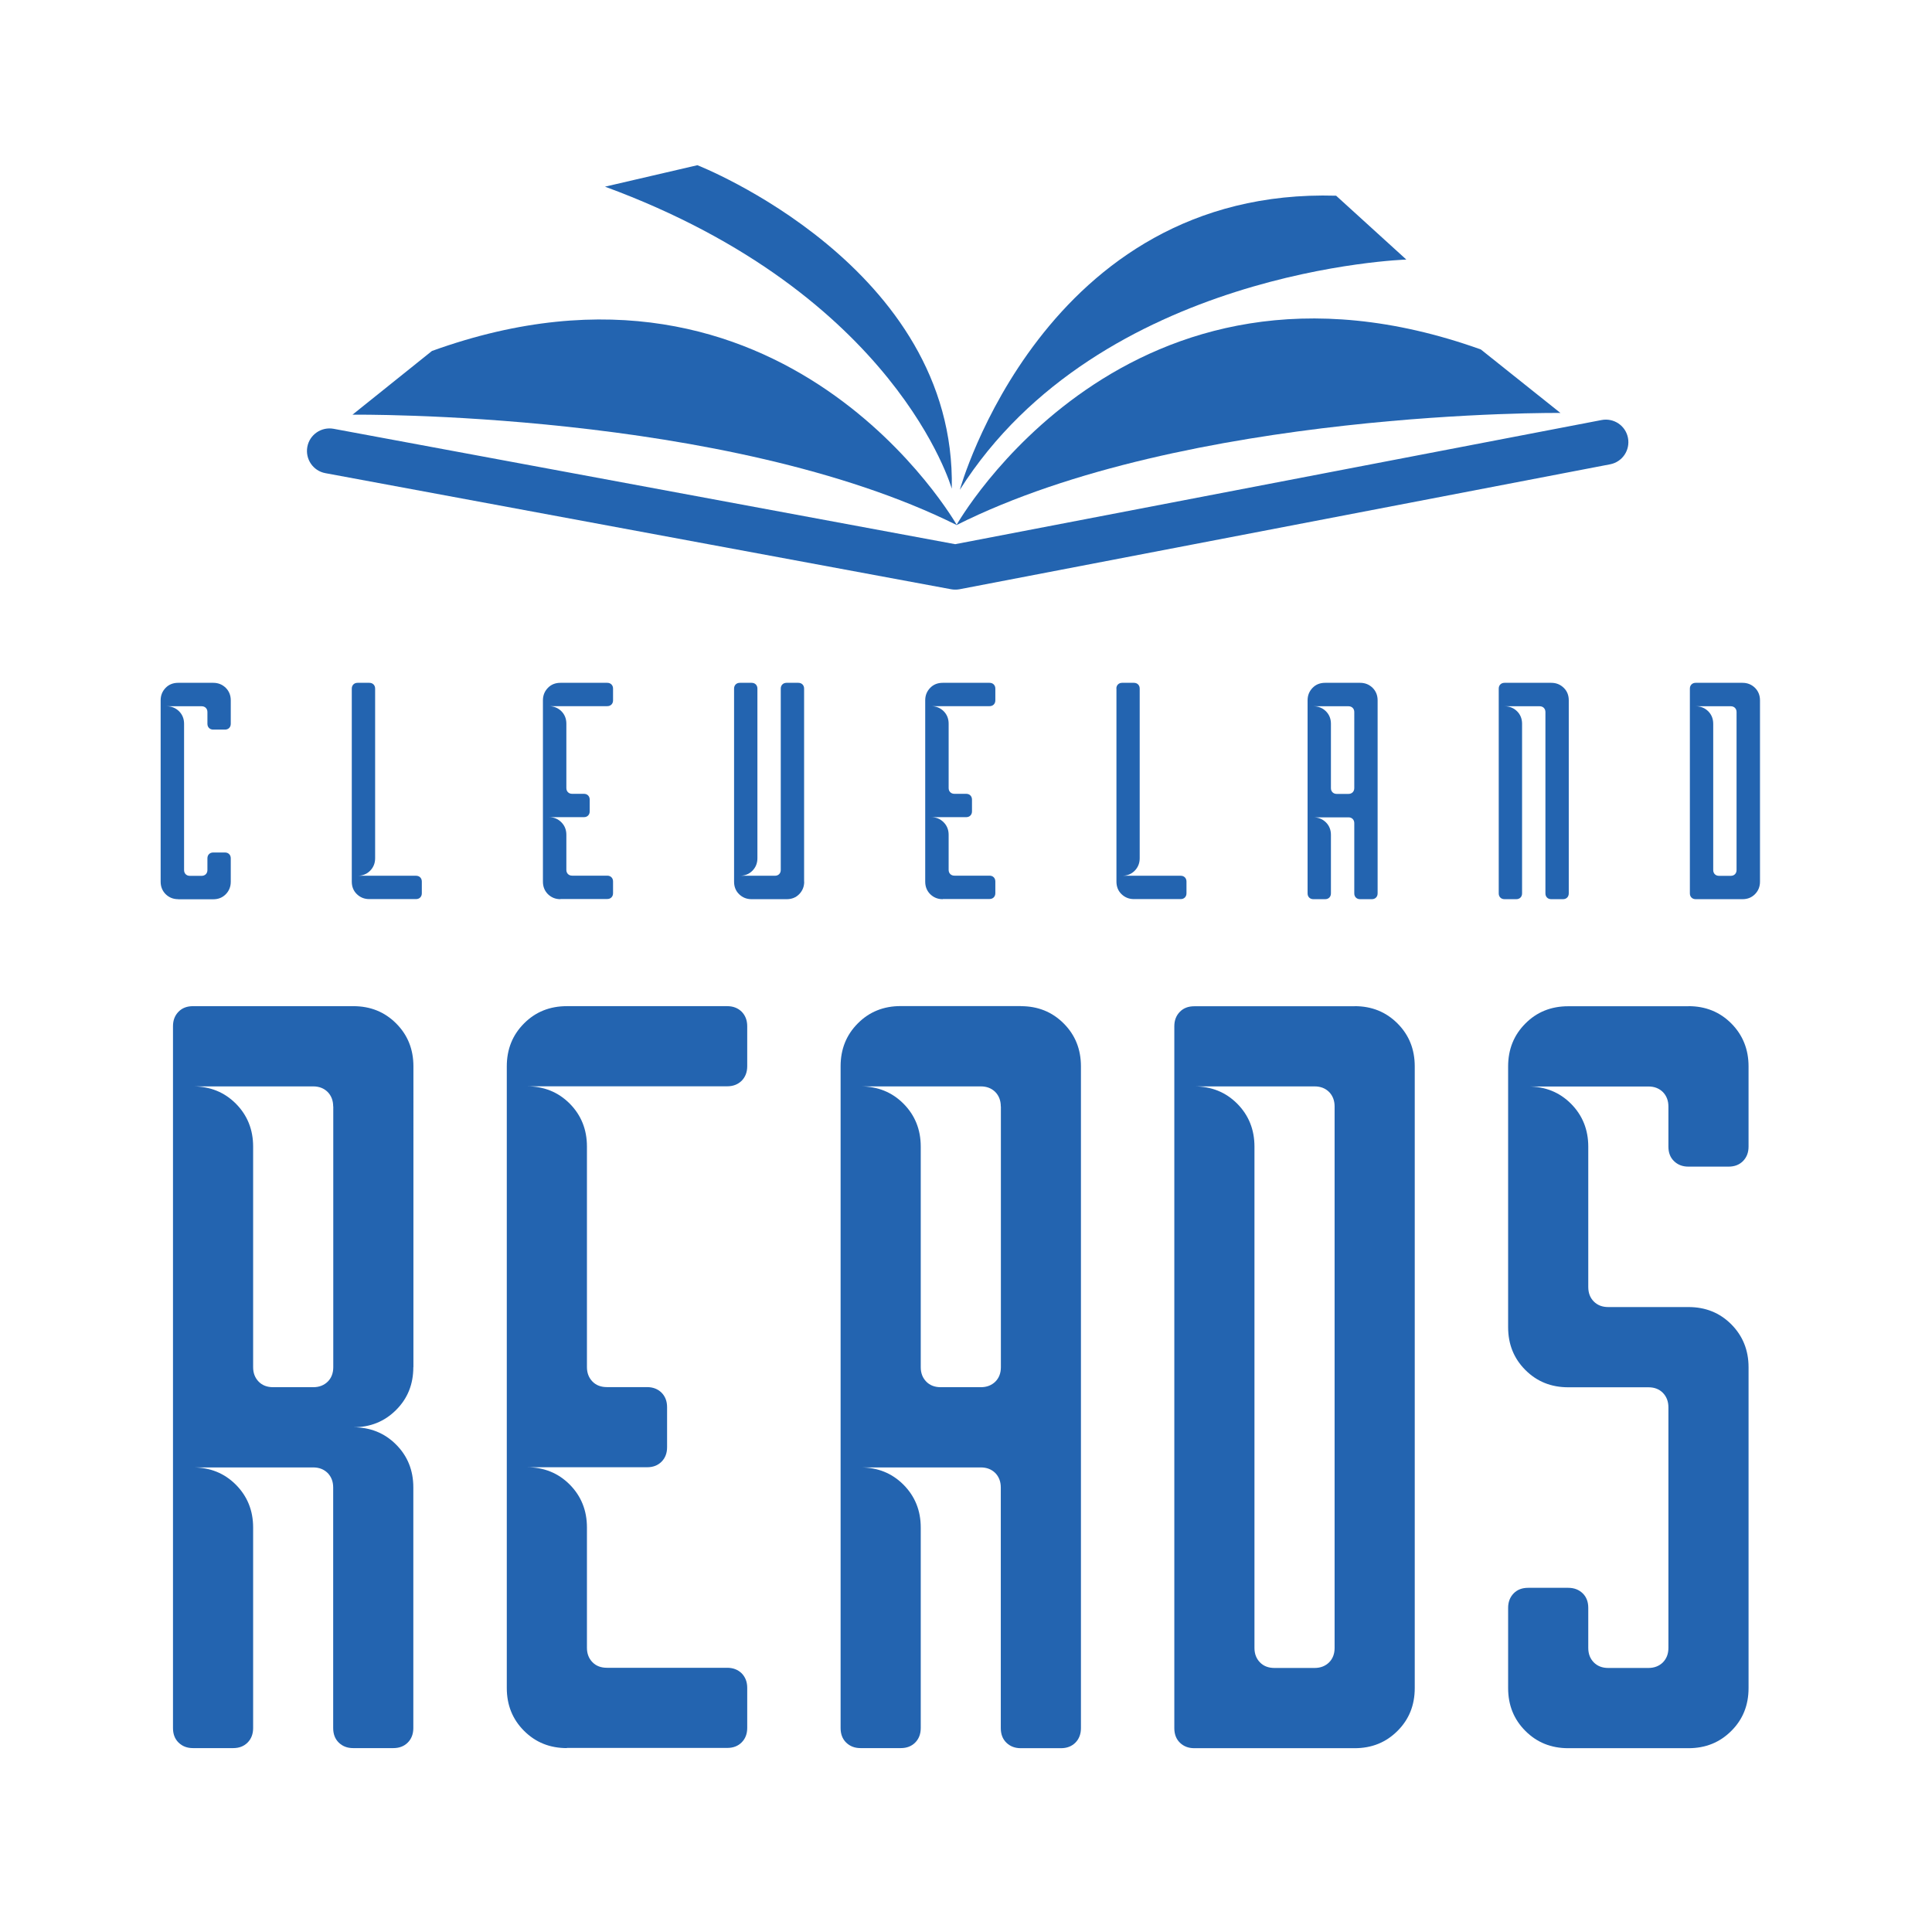 <?xml version="1.0" encoding="utf-8"?>
<!-- Generator: Adobe Illustrator 25.3.1, SVG Export Plug-In . SVG Version: 6.00 Build 0)  -->
<svg version="1.1" id="Layer_1" xmlns="http://www.w3.org/2000/svg" xmlns:xlink="http://www.w3.org/1999/xlink" x="0px" y="0px"
	 viewBox="0 0 216 216" style="enable-background:new 0 0 216 216;" xml:space="preserve">
<style type="text/css">
	.st0{fill:#2364B0;}
</style>
<path class="st0" d="M19.92,100.53c-0.56,0-1.02-0.19-1.4-0.56c-0.37-0.37-0.56-0.84-0.56-1.4V78.3c0-0.56,0.19-1.02,0.56-1.4
	c0.37-0.38,0.84-0.56,1.4-0.56h3.92c0.56,0,1.02,0.19,1.4,0.56c0.37,0.37,0.56,0.84,0.56,1.4v2.62c0,0.19-0.06,0.35-0.18,0.47
	c-0.12,0.12-0.28,0.18-0.47,0.18h-1.31c-0.19,0-0.35-0.06-0.47-0.18c-0.12-0.12-0.18-0.28-0.18-0.47v-1.31
	c0-0.19-0.06-0.35-0.18-0.47c-0.12-0.12-0.28-0.18-0.47-0.18h-3.92c0.56,0,1.02,0.19,1.4,0.56c0.37,0.37,0.56,0.84,0.56,1.4v16.35
	c0,0.19,0.06,0.35,0.18,0.47c0.12,0.12,0.28,0.18,0.47,0.18h1.31c0.19,0,0.35-0.06,0.47-0.18c0.12-0.12,0.18-0.28,0.18-0.47v-1.31
	c0-0.19,0.06-0.35,0.18-0.47c0.12-0.12,0.28-0.18,0.47-0.18h1.31c0.19,0,0.35,0.06,0.47,0.18c0.12,0.12,0.18,0.28,0.18,0.47v2.62
	c0,0.56-0.19,1.02-0.56,1.4c-0.38,0.38-0.84,0.56-1.4,0.56H19.92z"/>
<path class="st0" d="M39.33,76.99c0-0.19,0.06-0.35,0.18-0.47c0.12-0.12,0.28-0.18,0.47-0.18h1.31c0.19,0,0.35,0.06,0.47,0.18
	c0.12,0.12,0.18,0.28,0.18,0.47v18.96c0,0.56-0.19,1.02-0.56,1.4c-0.38,0.38-0.84,0.56-1.4,0.56h6.53c0.19,0,0.35,0.06,0.47,0.18
	c0.12,0.12,0.18,0.28,0.18,0.47v1.31c0,0.19-0.06,0.35-0.18,0.47c-0.12,0.12-0.28,0.18-0.47,0.18h-5.22c-0.56,0-1.02-0.19-1.4-0.56
	c-0.38-0.37-0.56-0.84-0.56-1.4V76.99z"/>
<path class="st0" d="M62.66,100.53c-0.56,0-1.02-0.19-1.4-0.56c-0.37-0.37-0.56-0.84-0.56-1.4V78.3c0-0.56,0.19-1.02,0.56-1.4
	c0.37-0.38,0.84-0.56,1.4-0.56h5.23c0.19,0,0.35,0.06,0.47,0.18c0.12,0.12,0.18,0.28,0.18,0.47v1.31c0,0.19-0.06,0.35-0.18,0.47
	c-0.12,0.12-0.28,0.18-0.47,0.18h-6.53c0.56,0,1.02,0.19,1.4,0.56c0.37,0.37,0.56,0.84,0.56,1.4v7.19c0,0.2,0.06,0.35,0.18,0.47
	c0.12,0.12,0.28,0.18,0.47,0.18h1.31c0.2,0,0.35,0.06,0.47,0.18c0.12,0.12,0.18,0.28,0.18,0.47v1.31c0,0.19-0.06,0.35-0.18,0.47
	c-0.12,0.12-0.28,0.18-0.47,0.18h-3.92c0.56,0,1.02,0.19,1.4,0.57c0.37,0.37,0.56,0.84,0.56,1.4v3.92c0,0.19,0.06,0.35,0.18,0.47
	c0.12,0.12,0.28,0.18,0.47,0.18h3.92c0.19,0,0.35,0.06,0.47,0.18c0.12,0.12,0.18,0.28,0.18,0.47v1.31c0,0.19-0.06,0.35-0.18,0.47
	c-0.12,0.12-0.28,0.18-0.47,0.18H62.66z"/>
<path class="st0" d="M89.91,98.57c0,0.56-0.19,1.02-0.56,1.4c-0.37,0.38-0.84,0.56-1.4,0.56h-3.92c-0.56,0-1.02-0.19-1.4-0.56
	c-0.38-0.37-0.56-0.84-0.56-1.4V76.99c0-0.19,0.06-0.35,0.18-0.47c0.12-0.12,0.28-0.18,0.47-0.18h1.31c0.19,0,0.35,0.06,0.47,0.18
	c0.12,0.12,0.18,0.28,0.18,0.47v18.96c0,0.56-0.19,1.02-0.56,1.4c-0.38,0.38-0.84,0.56-1.4,0.56h3.92c0.19,0,0.35-0.06,0.47-0.18
	c0.12-0.12,0.18-0.28,0.18-0.47V76.99c0-0.19,0.06-0.35,0.18-0.47c0.12-0.12,0.28-0.18,0.47-0.18h1.31c0.19,0,0.35,0.06,0.47,0.18
	c0.12,0.12,0.18,0.28,0.18,0.47V98.57z"/>
<path class="st0" d="M105.4,100.53c-0.56,0-1.02-0.19-1.4-0.56c-0.37-0.37-0.56-0.84-0.56-1.4V78.3c0-0.56,0.19-1.02,0.56-1.4
	c0.37-0.38,0.84-0.56,1.4-0.56h5.23c0.19,0,0.35,0.06,0.47,0.18c0.12,0.12,0.18,0.28,0.18,0.47v1.31c0,0.19-0.06,0.35-0.18,0.47
	c-0.12,0.12-0.28,0.18-0.47,0.18h-6.53c0.56,0,1.02,0.19,1.4,0.56c0.37,0.37,0.56,0.84,0.56,1.4v7.19c0,0.2,0.06,0.35,0.18,0.47
	c0.12,0.12,0.28,0.18,0.47,0.18h1.31c0.2,0,0.35,0.06,0.47,0.18c0.12,0.12,0.18,0.28,0.18,0.47v1.31c0,0.19-0.06,0.35-0.18,0.47
	c-0.12,0.12-0.28,0.18-0.47,0.18h-3.92c0.56,0,1.02,0.19,1.4,0.57c0.37,0.37,0.56,0.84,0.56,1.4v3.92c0,0.19,0.06,0.35,0.18,0.47
	c0.12,0.12,0.28,0.18,0.47,0.18h3.92c0.19,0,0.35,0.06,0.47,0.18c0.12,0.12,0.18,0.28,0.18,0.47v1.31c0,0.19-0.06,0.35-0.18,0.47
	c-0.12,0.12-0.28,0.18-0.47,0.18H105.4z"/>
<path class="st0" d="M124.81,76.99c0-0.19,0.06-0.35,0.18-0.47c0.12-0.12,0.28-0.18,0.47-0.18h1.31c0.19,0,0.35,0.06,0.47,0.18
	c0.12,0.12,0.18,0.28,0.18,0.47v18.96c0,0.56-0.19,1.02-0.56,1.4c-0.38,0.38-0.84,0.56-1.4,0.56H132c0.19,0,0.35,0.06,0.47,0.18
	c0.12,0.12,0.18,0.28,0.18,0.47v1.31c0,0.19-0.06,0.35-0.18,0.47c-0.12,0.12-0.28,0.18-0.47,0.18h-5.22c-0.56,0-1.02-0.19-1.4-0.56
	c-0.38-0.37-0.56-0.84-0.56-1.4V76.99z"/>
<path class="st0" d="M152.06,76.34c0.56,0,1.02,0.19,1.4,0.56c0.37,0.37,0.56,0.84,0.56,1.4v21.58c0,0.19-0.06,0.35-0.18,0.47
	c-0.12,0.12-0.28,0.18-0.47,0.18h-1.31c-0.19,0-0.35-0.06-0.47-0.18c-0.12-0.12-0.18-0.28-0.18-0.47v-7.85
	c0-0.19-0.06-0.35-0.18-0.47c-0.12-0.12-0.28-0.18-0.47-0.18h-3.92c0.56,0,1.02,0.19,1.4,0.56c0.37,0.37,0.56,0.84,0.56,1.4v6.54
	c0,0.19-0.06,0.35-0.18,0.47c-0.12,0.12-0.28,0.18-0.47,0.18h-1.31c-0.19,0-0.35-0.06-0.47-0.18c-0.12-0.12-0.18-0.28-0.18-0.47
	V78.3c0-0.56,0.19-1.02,0.56-1.4c0.37-0.38,0.84-0.56,1.4-0.56H152.06z M151.41,79.61c0-0.19-0.06-0.35-0.18-0.47
	c-0.12-0.12-0.28-0.18-0.47-0.18h-3.92c0.56,0,1.02,0.19,1.4,0.56c0.37,0.37,0.56,0.84,0.56,1.4v7.19c0,0.2,0.06,0.35,0.18,0.47
	c0.12,0.12,0.28,0.18,0.47,0.18h1.31c0.19,0,0.35-0.06,0.47-0.18c0.12-0.12,0.18-0.28,0.18-0.47V79.61z"/>
<path class="st0" d="M175.39,99.88c0,0.19-0.06,0.35-0.18,0.47c-0.12,0.12-0.28,0.18-0.47,0.18h-1.31c-0.19,0-0.35-0.06-0.47-0.18
	c-0.12-0.12-0.18-0.28-0.18-0.47V79.61c0-0.19-0.06-0.35-0.18-0.47c-0.12-0.12-0.28-0.18-0.47-0.18h-3.92c0.56,0,1.02,0.19,1.4,0.56
	c0.37,0.37,0.56,0.84,0.56,1.4v18.96c0,0.19-0.06,0.35-0.18,0.47c-0.12,0.12-0.28,0.18-0.47,0.18h-1.31c-0.19,0-0.35-0.06-0.47-0.18
	c-0.12-0.12-0.18-0.28-0.18-0.47V76.99c0-0.19,0.06-0.35,0.18-0.47c0.12-0.12,0.28-0.18,0.47-0.18h5.22c0.56,0,1.02,0.19,1.4,0.56
	c0.38,0.37,0.56,0.84,0.56,1.4V99.88z"/>
<path class="st0" d="M194.81,76.34c0.56,0,1.02,0.19,1.4,0.56c0.37,0.37,0.56,0.84,0.56,1.4v20.27c0,0.56-0.19,1.02-0.56,1.4
	c-0.38,0.38-0.84,0.56-1.4,0.56h-5.23c-0.19,0-0.35-0.06-0.47-0.18c-0.12-0.12-0.18-0.28-0.18-0.47V76.99
	c0-0.19,0.06-0.35,0.18-0.47c0.12-0.12,0.28-0.18,0.47-0.18H194.81z M194.15,79.61c0-0.19-0.06-0.35-0.18-0.47
	c-0.12-0.12-0.28-0.18-0.47-0.18h-3.92c0.56,0,1.02,0.19,1.4,0.56c0.37,0.37,0.56,0.84,0.56,1.4v16.35c0,0.19,0.06,0.35,0.18,0.47
	c0.12,0.12,0.28,0.18,0.47,0.18h1.31c0.19,0,0.35-0.06,0.47-0.18c0.12-0.12,0.18-0.28,0.18-0.47V79.61z"/>
<path class="st0" d="M46.21,152.85c0,1.91-0.64,3.51-1.93,4.79c-1.29,1.29-2.88,1.93-4.79,1.93c1.91,0,3.5,0.64,4.79,1.93
	c1.29,1.29,1.93,2.89,1.93,4.79v26.91c0,0.66-0.21,1.21-0.62,1.62c-0.42,0.42-0.96,0.62-1.62,0.62h-4.48c-0.67,0-1.2-0.21-1.62-0.62
	c-0.42-0.41-0.62-0.96-0.62-1.62V166.3c0-0.66-0.21-1.2-0.62-1.62c-0.42-0.41-0.95-0.62-1.62-0.62H21.58c1.91,0,3.5,0.64,4.79,1.93
	c1.28,1.29,1.93,2.88,1.93,4.79v22.42c0,0.66-0.21,1.21-0.62,1.62c-0.42,0.42-0.95,0.62-1.62,0.62h-4.48c-0.67,0-1.2-0.21-1.62-0.62
	c-0.42-0.41-0.62-0.96-0.62-1.62v-78.47c0-0.67,0.21-1.2,0.62-1.62c0.41-0.42,0.95-0.62,1.62-0.62h17.92c1.91,0,3.5,0.64,4.79,1.93
	c1.29,1.29,1.93,2.89,1.93,4.8V152.85z M37.25,123.7c0-0.66-0.21-1.2-0.62-1.62c-0.42-0.41-0.95-0.62-1.62-0.62H21.58
	c1.91,0,3.5,0.64,4.79,1.93c1.28,1.29,1.93,2.89,1.93,4.8v24.66c0,0.67,0.21,1.2,0.62,1.62c0.41,0.42,0.95,0.62,1.62,0.62h4.48
	c0.66,0,1.2-0.21,1.62-0.62c0.41-0.41,0.62-0.95,0.62-1.62V123.7z"/>
<path class="st0" d="M63.38,195.44c-1.91,0-3.5-0.64-4.79-1.93c-1.29-1.29-1.93-2.88-1.93-4.79v-69.5c0-1.91,0.64-3.51,1.93-4.8
	c1.28-1.29,2.88-1.93,4.79-1.93h17.92c0.66,0,1.2,0.21,1.62,0.62c0.41,0.42,0.62,0.96,0.62,1.62v4.48c0,0.66-0.21,1.2-0.62,1.62
	c-0.42,0.41-0.95,0.62-1.62,0.62H58.9c1.91,0,3.5,0.64,4.79,1.93c1.28,1.29,1.93,2.89,1.93,4.8v24.66c0,0.66,0.21,1.2,0.62,1.62
	c0.41,0.42,0.95,0.62,1.62,0.62h4.48c0.66,0,1.2,0.21,1.62,0.62c0.41,0.42,0.62,0.95,0.62,1.62v4.48c0,0.67-0.21,1.21-0.62,1.62
	c-0.42,0.42-0.95,0.62-1.62,0.62H58.9c1.91,0,3.5,0.64,4.79,1.93c1.28,1.29,1.93,2.89,1.93,4.8v13.45c0,0.67,0.21,1.2,0.62,1.62
	c0.41,0.42,0.95,0.62,1.62,0.62h13.44c0.66,0,1.2,0.21,1.62,0.62c0.41,0.42,0.62,0.96,0.62,1.62v4.48c0,0.67-0.21,1.21-0.62,1.62
	c-0.42,0.42-0.95,0.62-1.62,0.62H63.38z"/>
<path class="st0" d="M114.13,112.49c1.91,0,3.5,0.64,4.79,1.93c1.29,1.29,1.93,2.89,1.93,4.8v73.99c0,0.66-0.21,1.21-0.62,1.62
	c-0.42,0.42-0.96,0.62-1.62,0.62h-4.48c-0.67,0-1.2-0.21-1.62-0.62c-0.42-0.41-0.62-0.96-0.62-1.62V166.3c0-0.66-0.21-1.2-0.62-1.62
	c-0.42-0.41-0.95-0.62-1.62-0.62H96.22c1.91,0,3.5,0.64,4.79,1.93c1.28,1.29,1.93,2.88,1.93,4.79v22.42c0,0.66-0.21,1.21-0.62,1.62
	c-0.42,0.42-0.95,0.62-1.62,0.62h-4.48c-0.67,0-1.2-0.21-1.62-0.62c-0.42-0.41-0.62-0.96-0.62-1.62v-73.99
	c0-1.91,0.64-3.51,1.93-4.8c1.28-1.29,2.88-1.93,4.79-1.93H114.13z M111.89,123.7c0-0.66-0.21-1.2-0.62-1.62
	c-0.42-0.41-0.95-0.62-1.62-0.62H96.22c1.91,0,3.5,0.64,4.79,1.93c1.28,1.29,1.93,2.89,1.93,4.8v24.66c0,0.67,0.21,1.2,0.62,1.62
	c0.41,0.42,0.95,0.62,1.62,0.62h4.48c0.66,0,1.2-0.21,1.62-0.62c0.41-0.41,0.62-0.95,0.62-1.62V123.7z"/>
<path class="st0" d="M151.45,112.49c1.91,0,3.5,0.64,4.79,1.93c1.29,1.29,1.93,2.89,1.93,4.8v69.51c0,1.91-0.64,3.51-1.93,4.79
	c-1.29,1.29-2.88,1.93-4.79,1.93h-17.92c-0.67,0-1.2-0.21-1.62-0.62c-0.42-0.41-0.62-0.96-0.62-1.62v-78.47
	c0-0.67,0.21-1.2,0.62-1.62c0.41-0.42,0.95-0.62,1.62-0.62H151.45z M149.21,123.7c0-0.66-0.21-1.2-0.62-1.62
	c-0.42-0.41-0.95-0.62-1.62-0.62h-13.44c1.91,0,3.5,0.64,4.79,1.93c1.28,1.29,1.93,2.89,1.93,4.8v56.05c0,0.67,0.21,1.2,0.62,1.62
	c0.41,0.42,0.95,0.62,1.62,0.62h4.48c0.66,0,1.2-0.21,1.62-0.62c0.41-0.41,0.62-0.95,0.62-1.62V123.7z"/>
<path class="st0" d="M188.77,112.49c1.91,0,3.5,0.64,4.79,1.93c1.28,1.29,1.93,2.89,1.93,4.8v8.97c0,0.67-0.21,1.2-0.62,1.62
	c-0.42,0.42-0.95,0.62-1.62,0.62h-4.48c-0.67,0-1.2-0.21-1.62-0.62c-0.42-0.41-0.62-0.95-0.62-1.62v-4.48c0-0.66-0.21-1.2-0.62-1.62
	c-0.42-0.41-0.95-0.62-1.62-0.62h-13.44c1.91,0,3.5,0.64,4.79,1.93c1.28,1.29,1.93,2.89,1.93,4.8v15.69c0,0.67,0.21,1.21,0.62,1.62
	c0.42,0.42,0.95,0.62,1.62,0.62h8.96c1.91,0,3.5,0.64,4.79,1.93c1.28,1.29,1.93,2.89,1.93,4.8v35.87c0,1.91-0.64,3.51-1.93,4.79
	c-1.29,1.29-2.88,1.93-4.79,1.93h-13.44c-1.91,0-3.5-0.64-4.79-1.93c-1.29-1.29-1.93-2.88-1.93-4.79v-8.97
	c0-0.66,0.21-1.2,0.62-1.62c0.41-0.42,0.95-0.62,1.62-0.62h4.48c0.66,0,1.2,0.21,1.62,0.62c0.42,0.41,0.62,0.96,0.62,1.62v4.48
	c0,0.67,0.21,1.2,0.62,1.62c0.42,0.42,0.95,0.62,1.62,0.62h4.48c0.66,0,1.2-0.21,1.62-0.62c0.41-0.42,0.62-0.95,0.62-1.62v-26.9
	c0-0.66-0.21-1.2-0.62-1.62c-0.42-0.42-0.95-0.62-1.62-0.62h-8.96c-1.91,0-3.5-0.64-4.79-1.93c-1.29-1.29-1.93-2.88-1.93-4.79
	v-29.15c0-1.91,0.64-3.51,1.93-4.8c1.28-1.29,2.88-1.93,4.79-1.93H188.77z"/>
<path class="st0" d="M106.93,58.71c0,0,19.06-33.8,58.63-19.64l8.9,7.1C174.46,46.16,132.68,45.78,106.93,58.71"/>
<path class="st0" d="M106.98,58.71c0,0-19.16-33.75-58.69-19.47l-8.88,7.12C39.41,46.37,81.18,45.86,106.98,58.71"/>
<path class="st0" d="M106.8,65.92c-0.16,0-0.31-0.01-0.46-0.04L36.38,52.9c-1.37-0.25-2.27-1.57-2.02-2.94
	c0.25-1.37,1.57-2.27,2.94-2.02l69.49,12.9l72.27-13.88c1.37-0.26,2.69,0.63,2.95,2c0.26,1.37-0.63,2.69-2,2.95l-72.74,13.97
	C107.12,65.91,106.96,65.92,106.8,65.92"/>
<path class="st0" d="M107.31,54.76c0,0,9.37-33.85,42.07-32.88l7.85,7.14C157.23,29.02,122.94,30.09,107.31,54.76"/>
<path class="st0" d="M106.41,54.64c0,0-6.16-21.79-38.77-33.77l10.33-2.4C77.97,18.47,106.94,29.78,106.41,54.64"/>
</svg>
